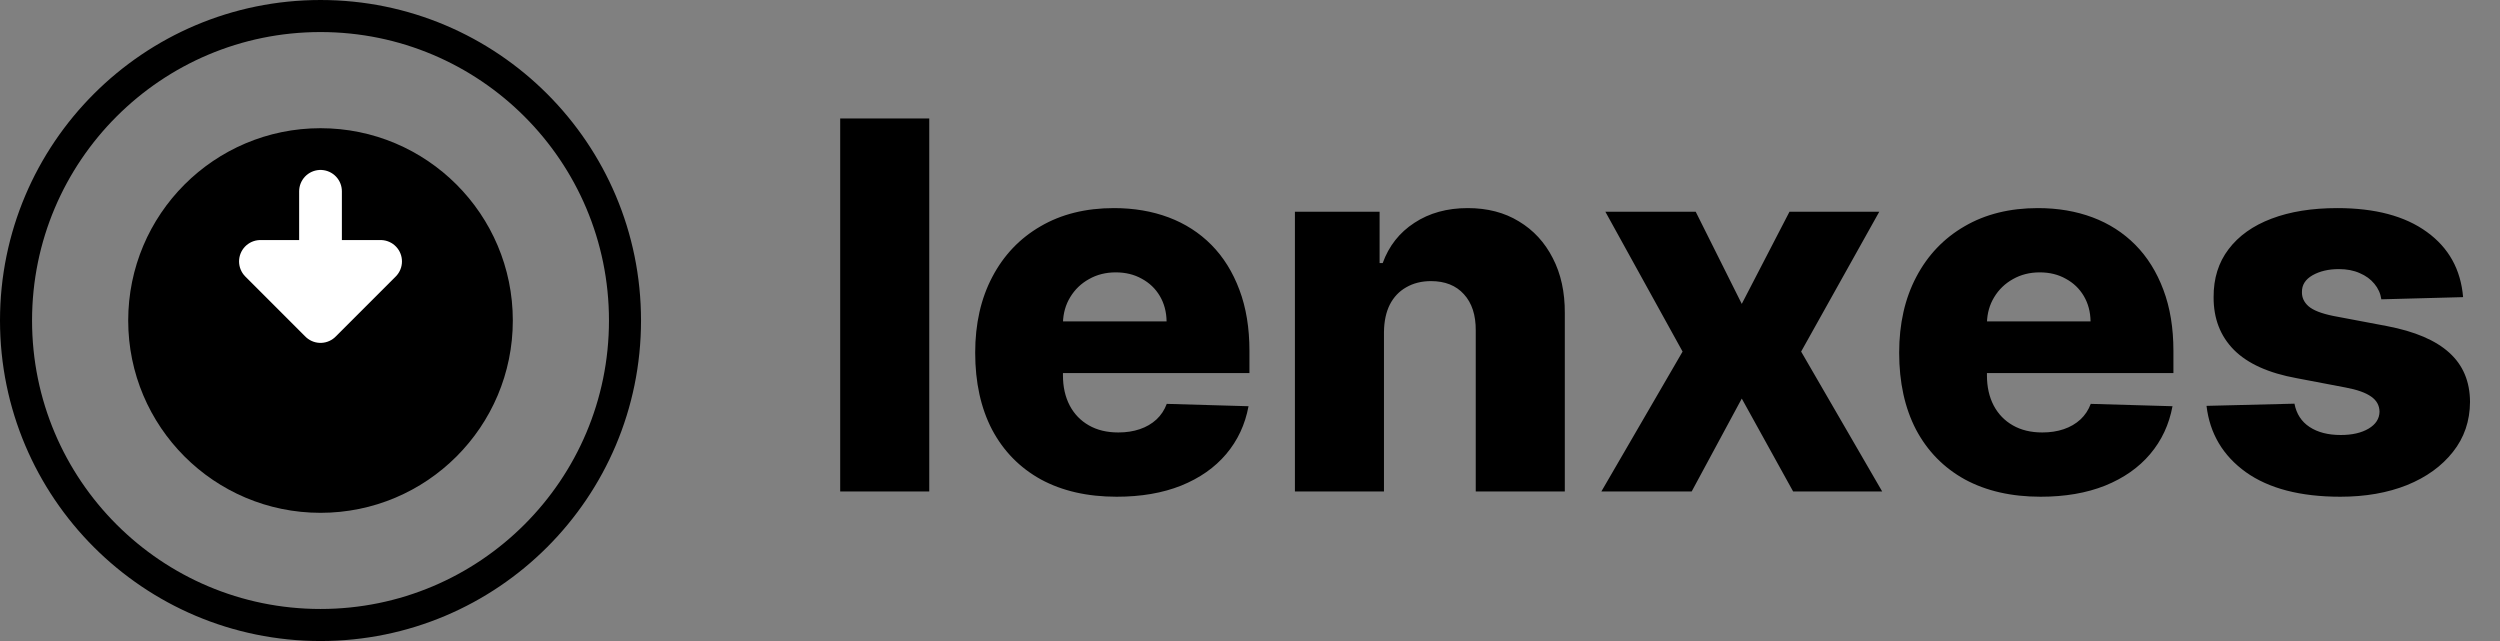 <svg width="117" height="30" viewBox="0 0 117 30" fill="none" xmlns="http://www.w3.org/2000/svg">
<rect x="0" y="0" width="117" height="30" fill="#808080" stroke="none"/>
<circle cx="15" cy="15" r="14.25" stroke="black" stroke-width="1.5"/>
<circle cx="15" cy="15" r="8.25" fill="black" stroke="black" stroke-width="1.5"/>
<path d="M43.489 5.545V23H39.321V5.545H43.489ZM52.261 23.247C50.891 23.247 49.709 22.977 48.715 22.438C47.727 21.892 46.965 21.116 46.431 20.111C45.903 19.099 45.639 17.898 45.639 16.506C45.639 15.153 45.906 13.972 46.44 12.96C46.974 11.943 47.727 11.153 48.698 10.591C49.67 10.023 50.815 9.739 52.133 9.739C53.065 9.739 53.917 9.884 54.69 10.173C55.462 10.463 56.13 10.892 56.693 11.46C57.255 12.028 57.693 12.73 58.005 13.565C58.318 14.395 58.474 15.347 58.474 16.421V17.46H47.096V15.04H54.596C54.59 14.597 54.485 14.202 54.281 13.855C54.076 13.508 53.795 13.239 53.437 13.046C53.084 12.847 52.678 12.747 52.218 12.747C51.752 12.747 51.334 12.852 50.965 13.062C50.596 13.267 50.303 13.548 50.087 13.906C49.871 14.258 49.758 14.659 49.746 15.108V17.571C49.746 18.105 49.852 18.574 50.062 18.977C50.272 19.375 50.57 19.685 50.957 19.906C51.343 20.128 51.803 20.239 52.337 20.239C52.707 20.239 53.042 20.188 53.343 20.085C53.644 19.983 53.903 19.832 54.119 19.634C54.334 19.435 54.496 19.19 54.604 18.901L58.431 19.011C58.272 19.869 57.923 20.616 57.383 21.253C56.849 21.884 56.147 22.375 55.278 22.727C54.408 23.074 53.403 23.247 52.261 23.247ZM64.77 15.534V23H60.602V9.909H64.565V12.312H64.71C65 11.511 65.494 10.883 66.193 10.429C66.892 9.969 67.724 9.739 68.69 9.739C69.611 9.739 70.409 9.946 71.085 10.361C71.767 10.77 72.296 11.344 72.671 12.082C73.051 12.815 73.239 13.673 73.233 14.656V23H69.065V15.474C69.071 14.747 68.886 14.179 68.511 13.77C68.142 13.361 67.628 13.156 66.969 13.156C66.531 13.156 66.145 13.253 65.81 13.446C65.48 13.633 65.224 13.903 65.043 14.256C64.867 14.608 64.776 15.034 64.77 15.534ZM79.359 9.909L81.515 14.222L83.748 9.909H87.95L84.293 16.454L88.086 23H83.918L81.515 18.653L79.171 23H74.944L78.745 16.454L75.131 9.909H79.359ZM95.503 23.247C94.133 23.247 92.952 22.977 91.957 22.438C90.969 21.892 90.207 21.116 89.673 20.111C89.145 19.099 88.881 17.898 88.881 16.506C88.881 15.153 89.148 13.972 89.682 12.96C90.216 11.943 90.969 11.153 91.94 10.591C92.912 10.023 94.057 9.739 95.375 9.739C96.307 9.739 97.159 9.884 97.932 10.173C98.704 10.463 99.372 10.892 99.935 11.46C100.497 12.028 100.935 12.73 101.247 13.565C101.56 14.395 101.716 15.347 101.716 16.421V17.46H90.338V15.04H97.838C97.832 14.597 97.727 14.202 97.523 13.855C97.318 13.508 97.037 13.239 96.679 13.046C96.327 12.847 95.921 12.747 95.46 12.747C94.994 12.747 94.577 12.852 94.207 13.062C93.838 13.267 93.546 13.548 93.329 13.906C93.114 14.258 93 14.659 92.989 15.108V17.571C92.989 18.105 93.094 18.574 93.304 18.977C93.514 19.375 93.812 19.685 94.199 19.906C94.585 20.128 95.046 20.239 95.579 20.239C95.949 20.239 96.284 20.188 96.585 20.085C96.886 19.983 97.145 19.832 97.361 19.634C97.577 19.435 97.739 19.19 97.847 18.901L101.673 19.011C101.514 19.869 101.165 20.616 100.625 21.253C100.091 21.884 99.389 22.375 98.52 22.727C97.651 23.074 96.645 23.247 95.503 23.247ZM115.273 13.906L111.447 14.008C111.407 13.736 111.299 13.494 111.123 13.284C110.947 13.068 110.717 12.901 110.433 12.781C110.154 12.656 109.83 12.594 109.461 12.594C108.978 12.594 108.566 12.69 108.225 12.883C107.89 13.077 107.725 13.338 107.731 13.668C107.725 13.923 107.827 14.145 108.038 14.332C108.254 14.52 108.637 14.671 109.188 14.784L111.711 15.261C113.018 15.511 113.989 15.926 114.626 16.506C115.268 17.085 115.592 17.852 115.597 18.807C115.592 19.704 115.325 20.486 114.796 21.151C114.273 21.815 113.558 22.332 112.648 22.702C111.739 23.065 110.7 23.247 109.529 23.247C107.66 23.247 106.185 22.864 105.106 22.097C104.032 21.324 103.418 20.29 103.265 18.994L107.381 18.892C107.472 19.369 107.708 19.733 108.089 19.983C108.469 20.233 108.955 20.358 109.546 20.358C110.08 20.358 110.515 20.259 110.85 20.06C111.185 19.861 111.356 19.597 111.362 19.267C111.356 18.972 111.225 18.736 110.969 18.56C110.714 18.378 110.313 18.236 109.768 18.134L107.484 17.699C106.171 17.46 105.194 17.02 104.552 16.378C103.91 15.73 103.592 14.906 103.597 13.906C103.592 13.031 103.825 12.284 104.296 11.665C104.768 11.04 105.438 10.562 106.308 10.233C107.177 9.903 108.202 9.739 109.384 9.739C111.157 9.739 112.555 10.111 113.577 10.855C114.6 11.594 115.165 12.611 115.273 13.906Z" fill="black"/>
<path d="M15 14.656V8.953M12.188 12.234L15 15.047L17.812 12.234H12.188Z" stroke="white" stroke-width="2" stroke-linecap="round" stroke-linejoin="round"/>
</svg>
